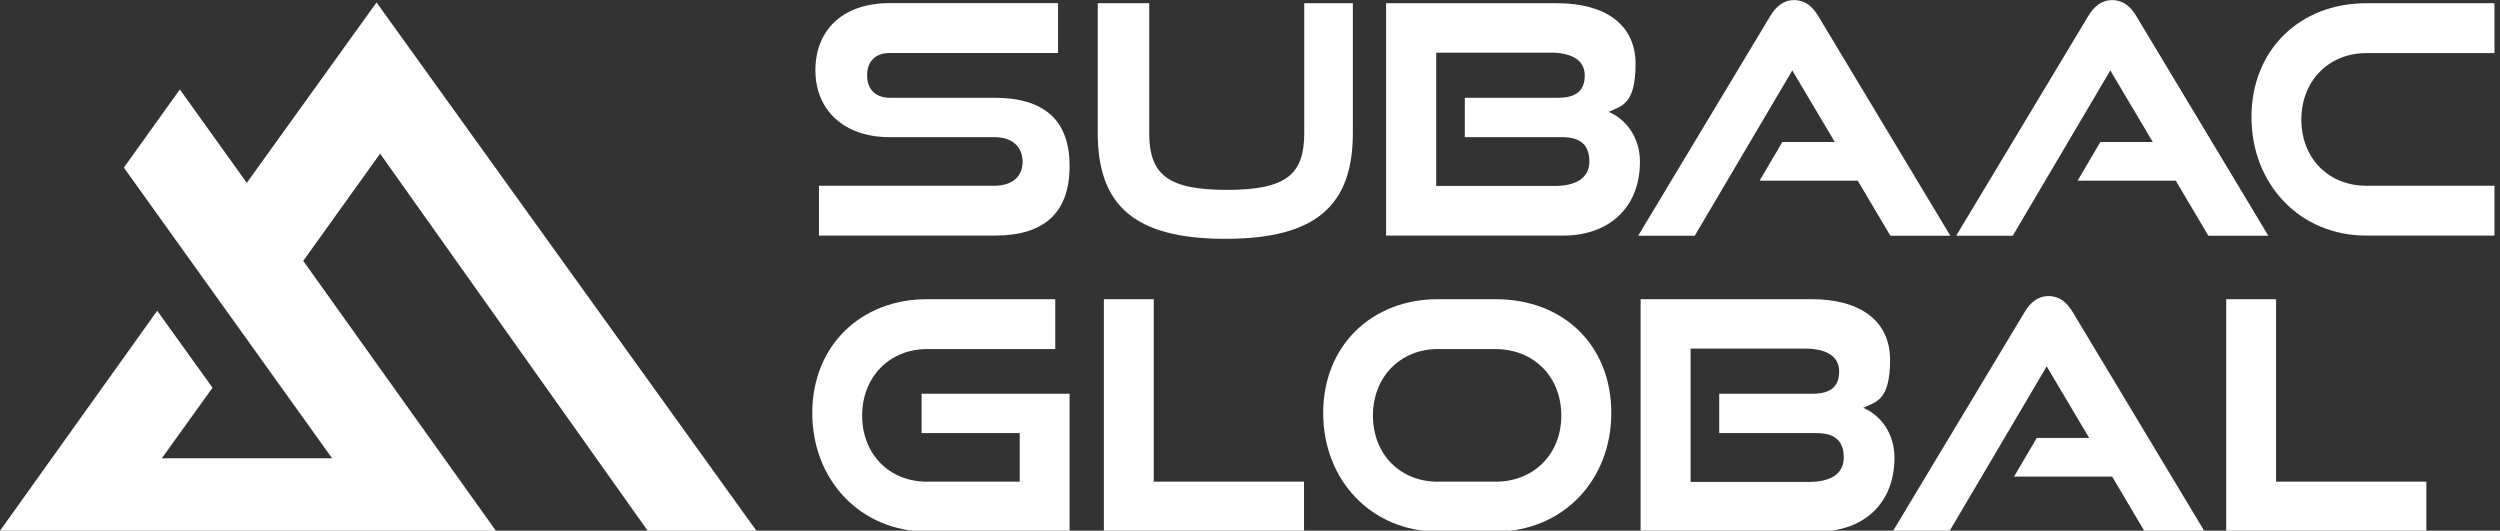 <?xml version="1.0" encoding="UTF-8"?>
<svg id="Layer_1" data-name="Layer 1" xmlns="http://www.w3.org/2000/svg" width="2165.8" height="459.7" viewBox="0 0 2165.8 459.7">
  <rect x="0" y="0" width="2165.8" height="459.7" fill="#333333" stroke="none"/>
  <defs>
    <style>
      .cls-1 {
        fill: #fff;
      }
    </style>
  </defs>
  <polygon class="cls-1" points="140.2 397 184.1 335.9 136.2 269.2 0 459.8 429.6 459.8 262.7 226 329.3 133.1 561.1 459.8 655.3 459.8 326.2 2.1 213.8 158.4 155.8 77.5 107.3 145.2 287.7 397 140.2 397"/>
  <g>
    <path class="cls-1" d="M709.5,204.1v-43.2h152c15.5,0,24.4-8,24.4-20.8s-8.9-21.3-24.4-21.3h-91.1c-39.6,0-64-23.8-64-57.9s22.7-58.2,64.5-58.2h145.7v43.2h-145.7c-12.2,0-19.7,6.9-19.7,19.4s7.8,19.4,19.7,19.4h90.6c42.4,0,65.1,18.8,65.1,59s-21.3,60.4-65.1,60.4h-152Z"/>
    <path class="cls-1" d="M1129.9,2.8h42.1v112.4c0,62.3-31.3,91.7-110.5,91.7s-110.5-29.4-110.5-91.7V2.8h44.6v112.4c0,35.7,15.5,49.3,67.3,49.3s67-13.6,67-49.3V2.8Z"/>
    <path class="cls-1" d="M1200.8,204.1V2.8h148.2c40.7,0,67.9,17.7,67.9,52.6s-11.9,36.3-23.3,41.5c15.2,6.4,27.1,22.2,27.1,43.2,0,39.9-26.9,64-66.5,64h-153.4ZM1269,118.8v-34.1h80.9c15.8,0,23-6.4,23-19.4s-11.1-19.7-29.6-19.7h-99.1v115.5h102.5c18.3,0,30.2-6.6,30.2-21.3s-8.3-21-23.8-21h-83.9Z"/>
    <path class="cls-1" d="M1637.6,204.1l-28.2-47.6h-85l19.7-33.5h45.4l-36.8-62-84.5,143.2h-49l114.4-190.3c5-8.3,11.4-13.8,20.8-13.8s15.8,5.5,20.8,13.8l114.4,190.3h-51.8Z"/>
    <path class="cls-1" d="M1913.1,204.1l-28.2-47.6h-85l19.7-33.5h45.4l-36.8-62-84.5,143.2h-49l114.4-190.3c5-8.3,11.4-13.8,20.8-13.8s15.8,5.5,20.8,13.8l114.4,190.3h-51.8Z"/>
    <path class="cls-1" d="M2049.9,204.1c-57.3,0-99.4-44.3-99.4-102.7s42.1-98.6,99.4-98.6h111.1v43.2h-111.1c-32.4,0-56.2,24.1-56.2,57.6s23.5,57.3,56.2,57.3h111.1v43.2h-111.1Z"/>
    <path class="cls-1" d="M803.1,460.5c-57.3,0-99.4-44.3-99.4-102.7s42.1-98.6,99.4-98.6h111.1v43.2h-111.1c-32.4,0-56.2,24.1-56.2,57.6s23.5,57.3,56.2,57.3h80.3v-42.1h-85v-34.1h128.2v119.4h-123.5Z"/>
    <path class="cls-1" d="M956.3,460.5v-201.3h43.2v158.1h130.2v43.2h-173.4Z"/>
    <path class="cls-1" d="M1245.7,460.5c-57.3,0-99.4-44.3-99.4-102.7s42.1-98.6,99.4-98.6h49.9c59.3,0,100.3,40.2,100.3,98.6s-42.1,102.7-100.3,102.7h-49.9ZM1295.5,417.3c33.5,0,57.1-24.1,57.1-57.3s-23.5-57.6-57.1-57.6h-49.9c-32.4,0-56.2,24.1-56.2,57.6s23.5,57.3,56.2,57.3h49.9Z"/>
    <path class="cls-1" d="M1421.3,460.5v-201.3h148.2c40.7,0,67.9,17.7,67.9,52.6s-11.9,36.3-23.3,41.5c15.2,6.4,27.1,22.2,27.1,43.2,0,39.9-26.9,64-66.5,64h-153.4ZM1489.4,375.2v-34.1h80.9c15.8,0,23-6.4,23-19.4s-11.1-19.7-29.6-19.7h-99.1v115.5h102.5c18.3,0,30.2-6.6,30.2-21.3s-8.3-21-23.8-21h-83.9Z"/>
    <path class="cls-1" d="M1858,460.5l-28.2-47.6h-85l19.7-33.5h45.4l-36.8-62-84.5,143.2h-49l114.4-190.3c5-8.3,11.4-13.8,20.8-13.8s15.8,5.5,20.8,13.8l114.4,190.3h-51.8Z"/>
    <path class="cls-1" d="M1928.6,460.5v-201.3h43.2v158.1h130.2v43.2h-173.4Z"/>
  </g>
</svg>